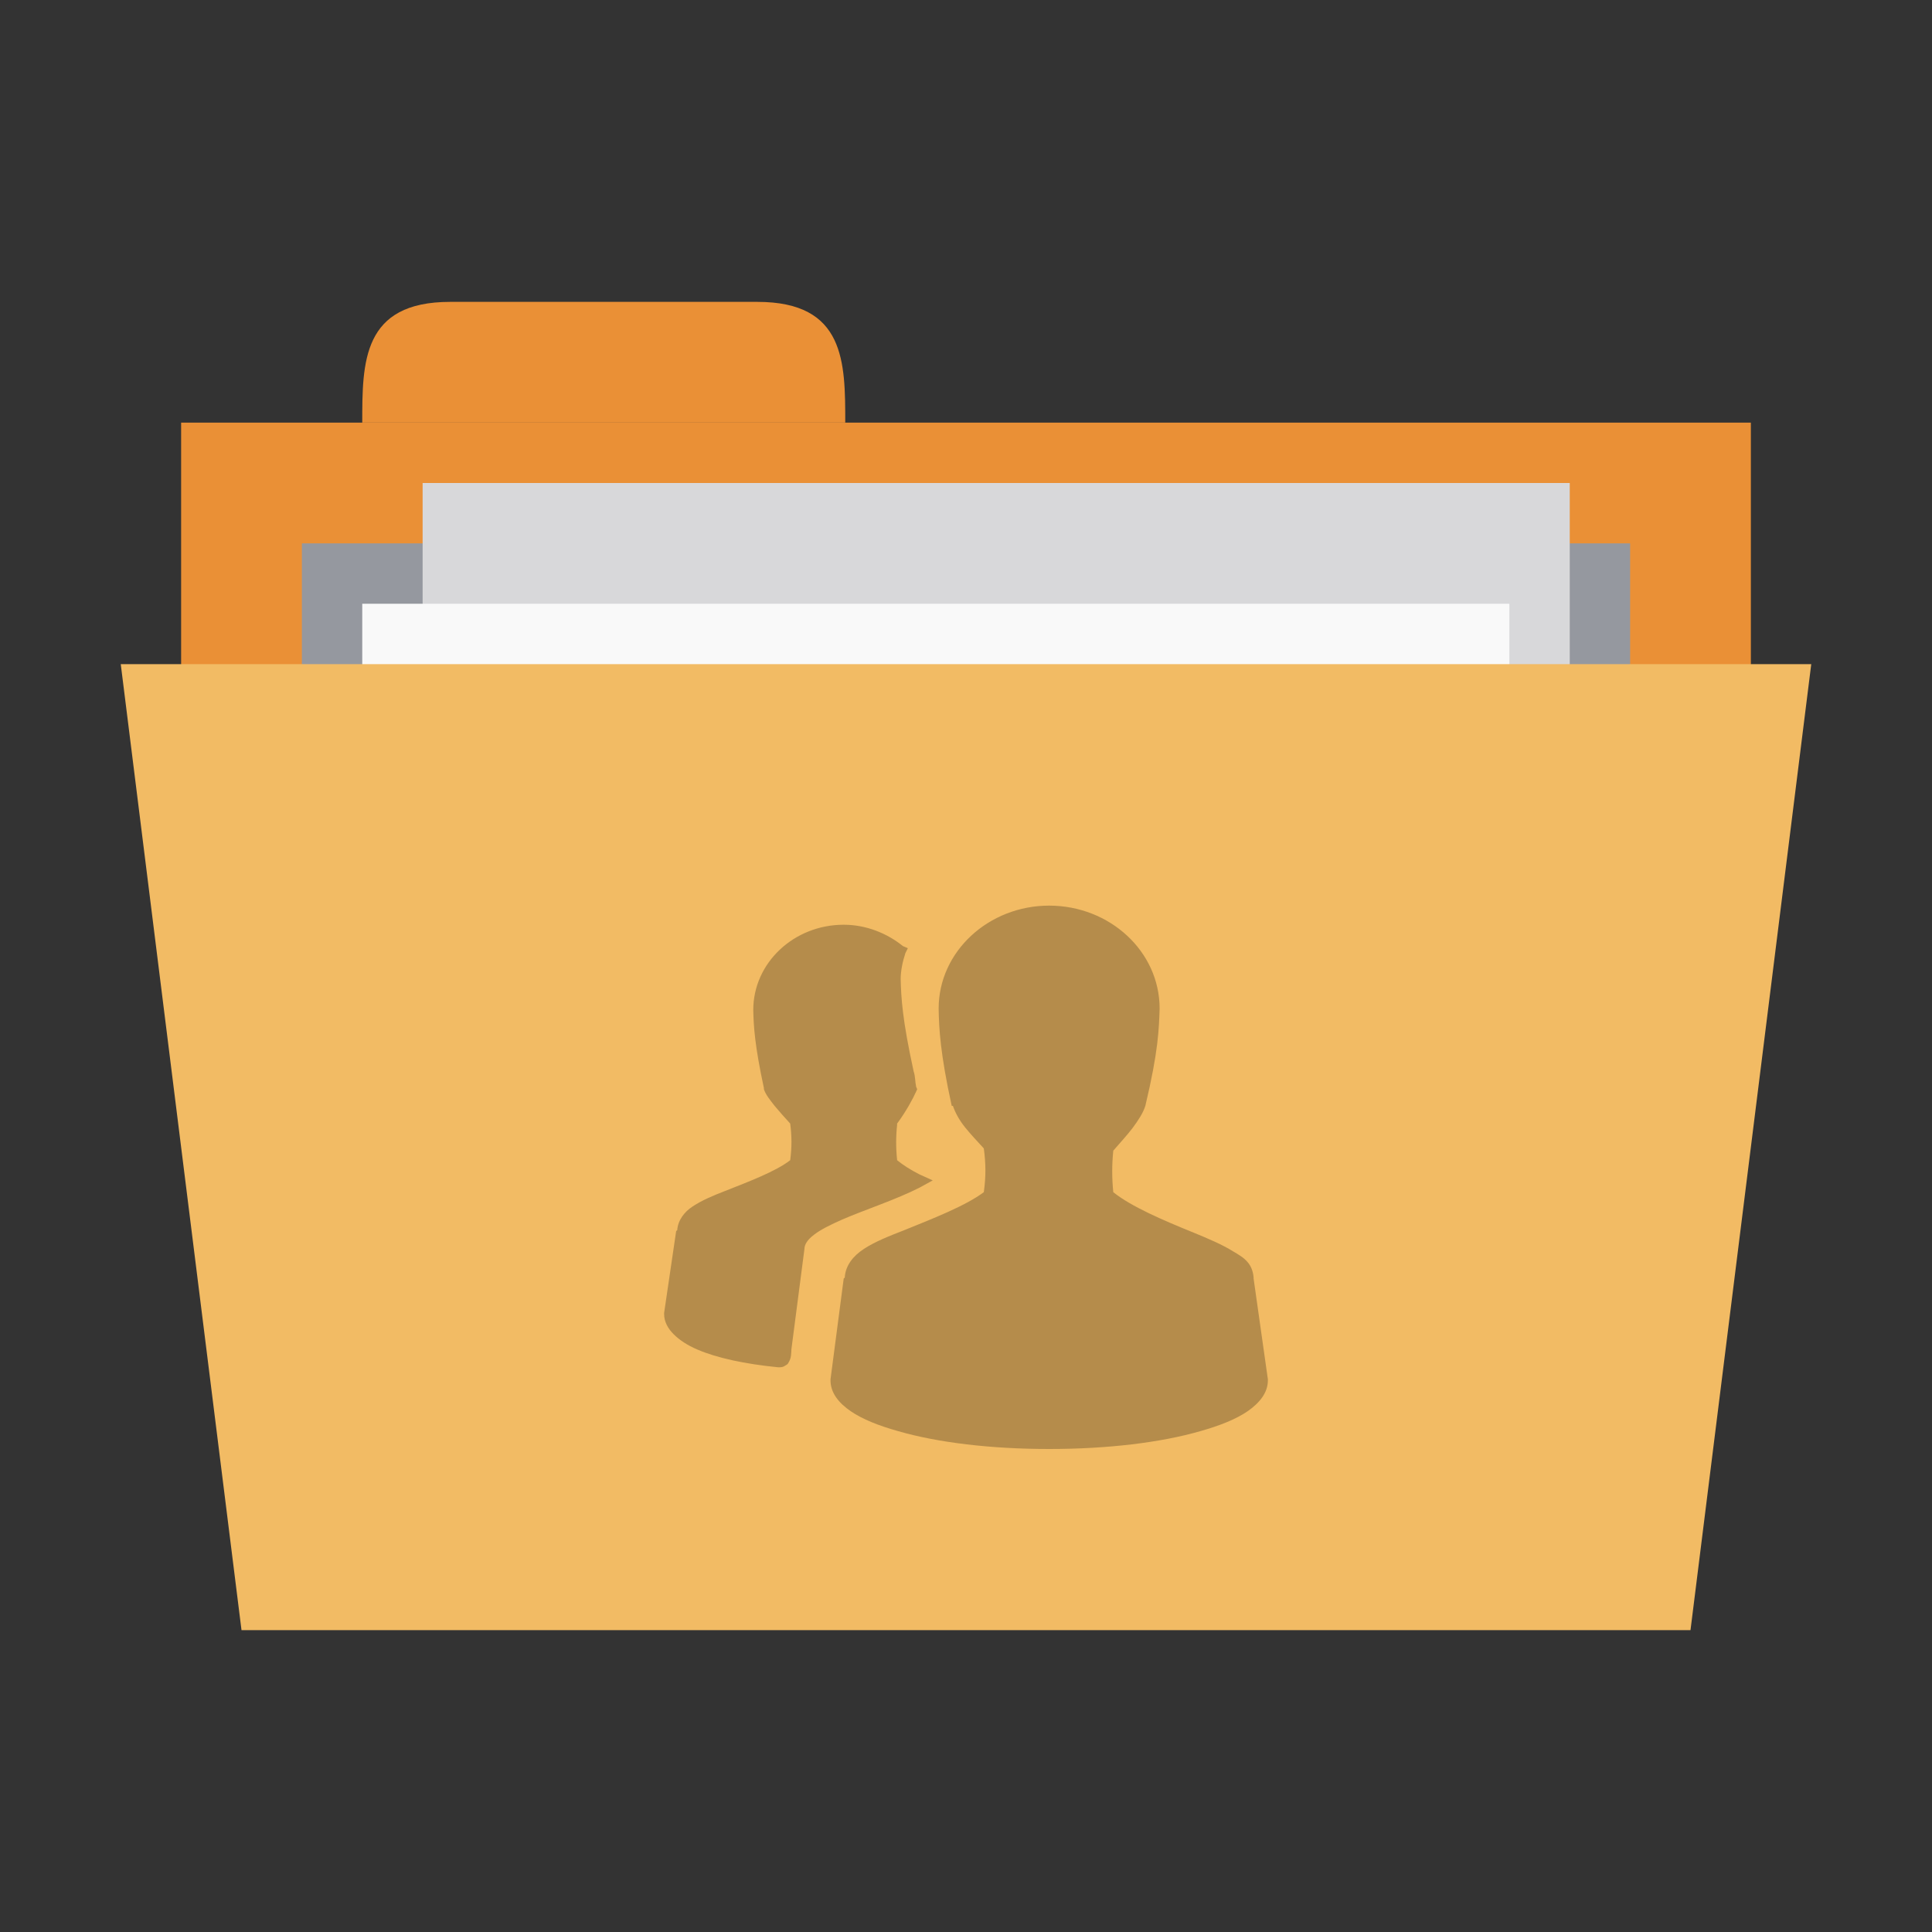 
<svg xmlns="http://www.w3.org/2000/svg" xmlns:xlink="http://www.w3.org/1999/xlink" width="64px" height="64px" viewBox="0 0 64 64" version="1.1">
<rect x="0" y="0" width="64" height="64" fill="#333333" stroke="none"/>
<g id="surface1">
<path style=" stroke:none;fill-rule:nonzero;fill:rgb(91.765%,56.471%,21.176%);fill-opacity:1;" d="M 6 14 L 58 14 L 58 34 L 6 34 Z M 6 14 "/>
<path style=" stroke:none;fill-rule:nonzero;fill:rgb(91.765%,56.471%,21.176%);fill-opacity:1;" d="M 12 14 C 12 12 12 10 14.91 10 L 25.09 10 C 28 10 28 12 28 14 Z M 12 14 "/>
<path style=" stroke:none;fill-rule:nonzero;fill:rgb(58.431%,59.608%,62.353%);fill-opacity:1;" d="M 10 18 L 54 18 L 54 27.934 L 10 27.934 Z M 10 18 "/>
<path style=" stroke:none;fill-rule:nonzero;fill:rgb(84.706%,84.706%,85.49%);fill-opacity:1;" d="M 14 16 L 52 16 L 52 42 L 14 42 Z M 14 16 "/>
<path style=" stroke:none;fill-rule:nonzero;fill:rgb(97.647%,97.647%,97.647%);fill-opacity:1;" d="M 12 20 L 50 20 L 50 46 L 12 46 Z M 12 20 "/>
<path style=" stroke:none;fill-rule:nonzero;fill:rgb(94.902%,73.333%,39.216%);fill-opacity:1;" d="M 4 22 L 60 22 L 56 54 L 8 54 Z M 4 22 "/>
<path style=" stroke:none;fill-rule:nonzero;fill:rgb(0%,0%,0%);fill-opacity:0.251;" d="M 34.754 30 C 32.754 30 31.094 31.516 31.094 33.41 C 31.105 34.066 31.145 34.891 31.527 36.633 L 31.566 36.633 C 31.645 36.859 31.766 37.09 31.965 37.34 C 32.141 37.559 32.375 37.809 32.59 38.043 C 32.656 38.535 32.664 38.965 32.59 39.492 C 31.992 39.941 30.922 40.359 29.957 40.75 C 29.445 40.949 28.98 41.133 28.613 41.375 C 28.266 41.602 28.008 41.918 27.984 42.316 C 27.984 42.34 27.949 42.34 27.949 42.352 L 27.512 45.691 L 27.512 45.727 C 27.512 46.141 27.785 46.477 28.184 46.75 C 28.574 47.016 29.105 47.227 29.758 47.41 C 31.055 47.785 32.812 48 34.754 48 C 36.699 48 38.457 47.785 39.758 47.41 C 40.406 47.227 40.938 47.016 41.328 46.75 C 41.719 46.477 42 46.141 42 45.727 L 42 45.691 L 41.527 42.352 C 41.527 42.344 41.527 42.332 41.527 42.316 C 41.512 42.125 41.445 41.941 41.328 41.809 C 41.203 41.66 41.039 41.566 40.855 41.457 C 40.488 41.227 40.023 41.031 39.52 40.824 C 38.539 40.426 37.469 39.969 36.879 39.492 C 36.832 39.035 36.832 38.574 36.879 38.117 C 37.094 37.867 37.328 37.617 37.512 37.375 C 37.711 37.109 37.867 36.867 37.941 36.633 C 38.375 34.816 38.391 34.082 38.414 33.41 C 38.414 31.516 36.762 30 34.754 30 Z M 27.949 30.633 C 26.297 30.633 24.953 31.898 24.953 33.457 C 24.965 33.984 24.996 34.609 25.305 36.043 L 25.305 36.082 C 25.371 36.273 25.5 36.426 25.66 36.633 C 25.809 36.809 26 37.031 26.176 37.219 C 26.23 37.609 26.234 38.008 26.176 38.434 C 25.691 38.809 24.805 39.141 24.008 39.457 C 23.594 39.617 23.246 39.766 22.945 39.965 C 22.664 40.148 22.457 40.426 22.434 40.75 C 22.434 40.766 22.398 40.766 22.398 40.785 L 22 43.492 L 22 43.531 C 22 43.785 22.125 44.008 22.316 44.199 C 22.508 44.391 22.773 44.566 23.105 44.707 C 23.75 44.984 24.672 45.184 25.777 45.293 L 25.824 45.293 C 25.883 45.293 25.941 45.281 25.977 45.258 C 26.023 45.227 26.074 45.207 26.098 45.176 C 26.133 45.125 26.156 45.074 26.176 45.023 C 26.207 44.934 26.207 44.84 26.215 44.75 C 26.215 44.734 26.215 44.719 26.215 44.707 L 26.648 41.375 C 26.648 41.234 26.738 41.074 26.961 40.906 C 27.18 40.734 27.52 40.566 27.902 40.398 C 28.688 40.059 29.676 39.742 30.465 39.34 L 30.898 39.102 L 30.465 38.906 C 30.156 38.75 29.91 38.59 29.719 38.434 C 29.676 38.043 29.676 37.641 29.719 37.258 C 29.719 37.242 29.711 37.227 29.719 37.219 C 30.016 36.816 30.242 36.398 30.348 36.16 L 30.383 36.082 L 30.348 36 C 30.309 35.809 30.324 35.66 30.266 35.492 C 29.891 33.773 29.852 33.066 29.836 32.434 C 29.836 32.168 29.898 31.859 29.992 31.574 L 30.074 31.41 L 29.91 31.34 C 29.387 30.918 28.695 30.633 27.949 30.633 Z M 27.949 30.633 "/>
</g>
</svg>
